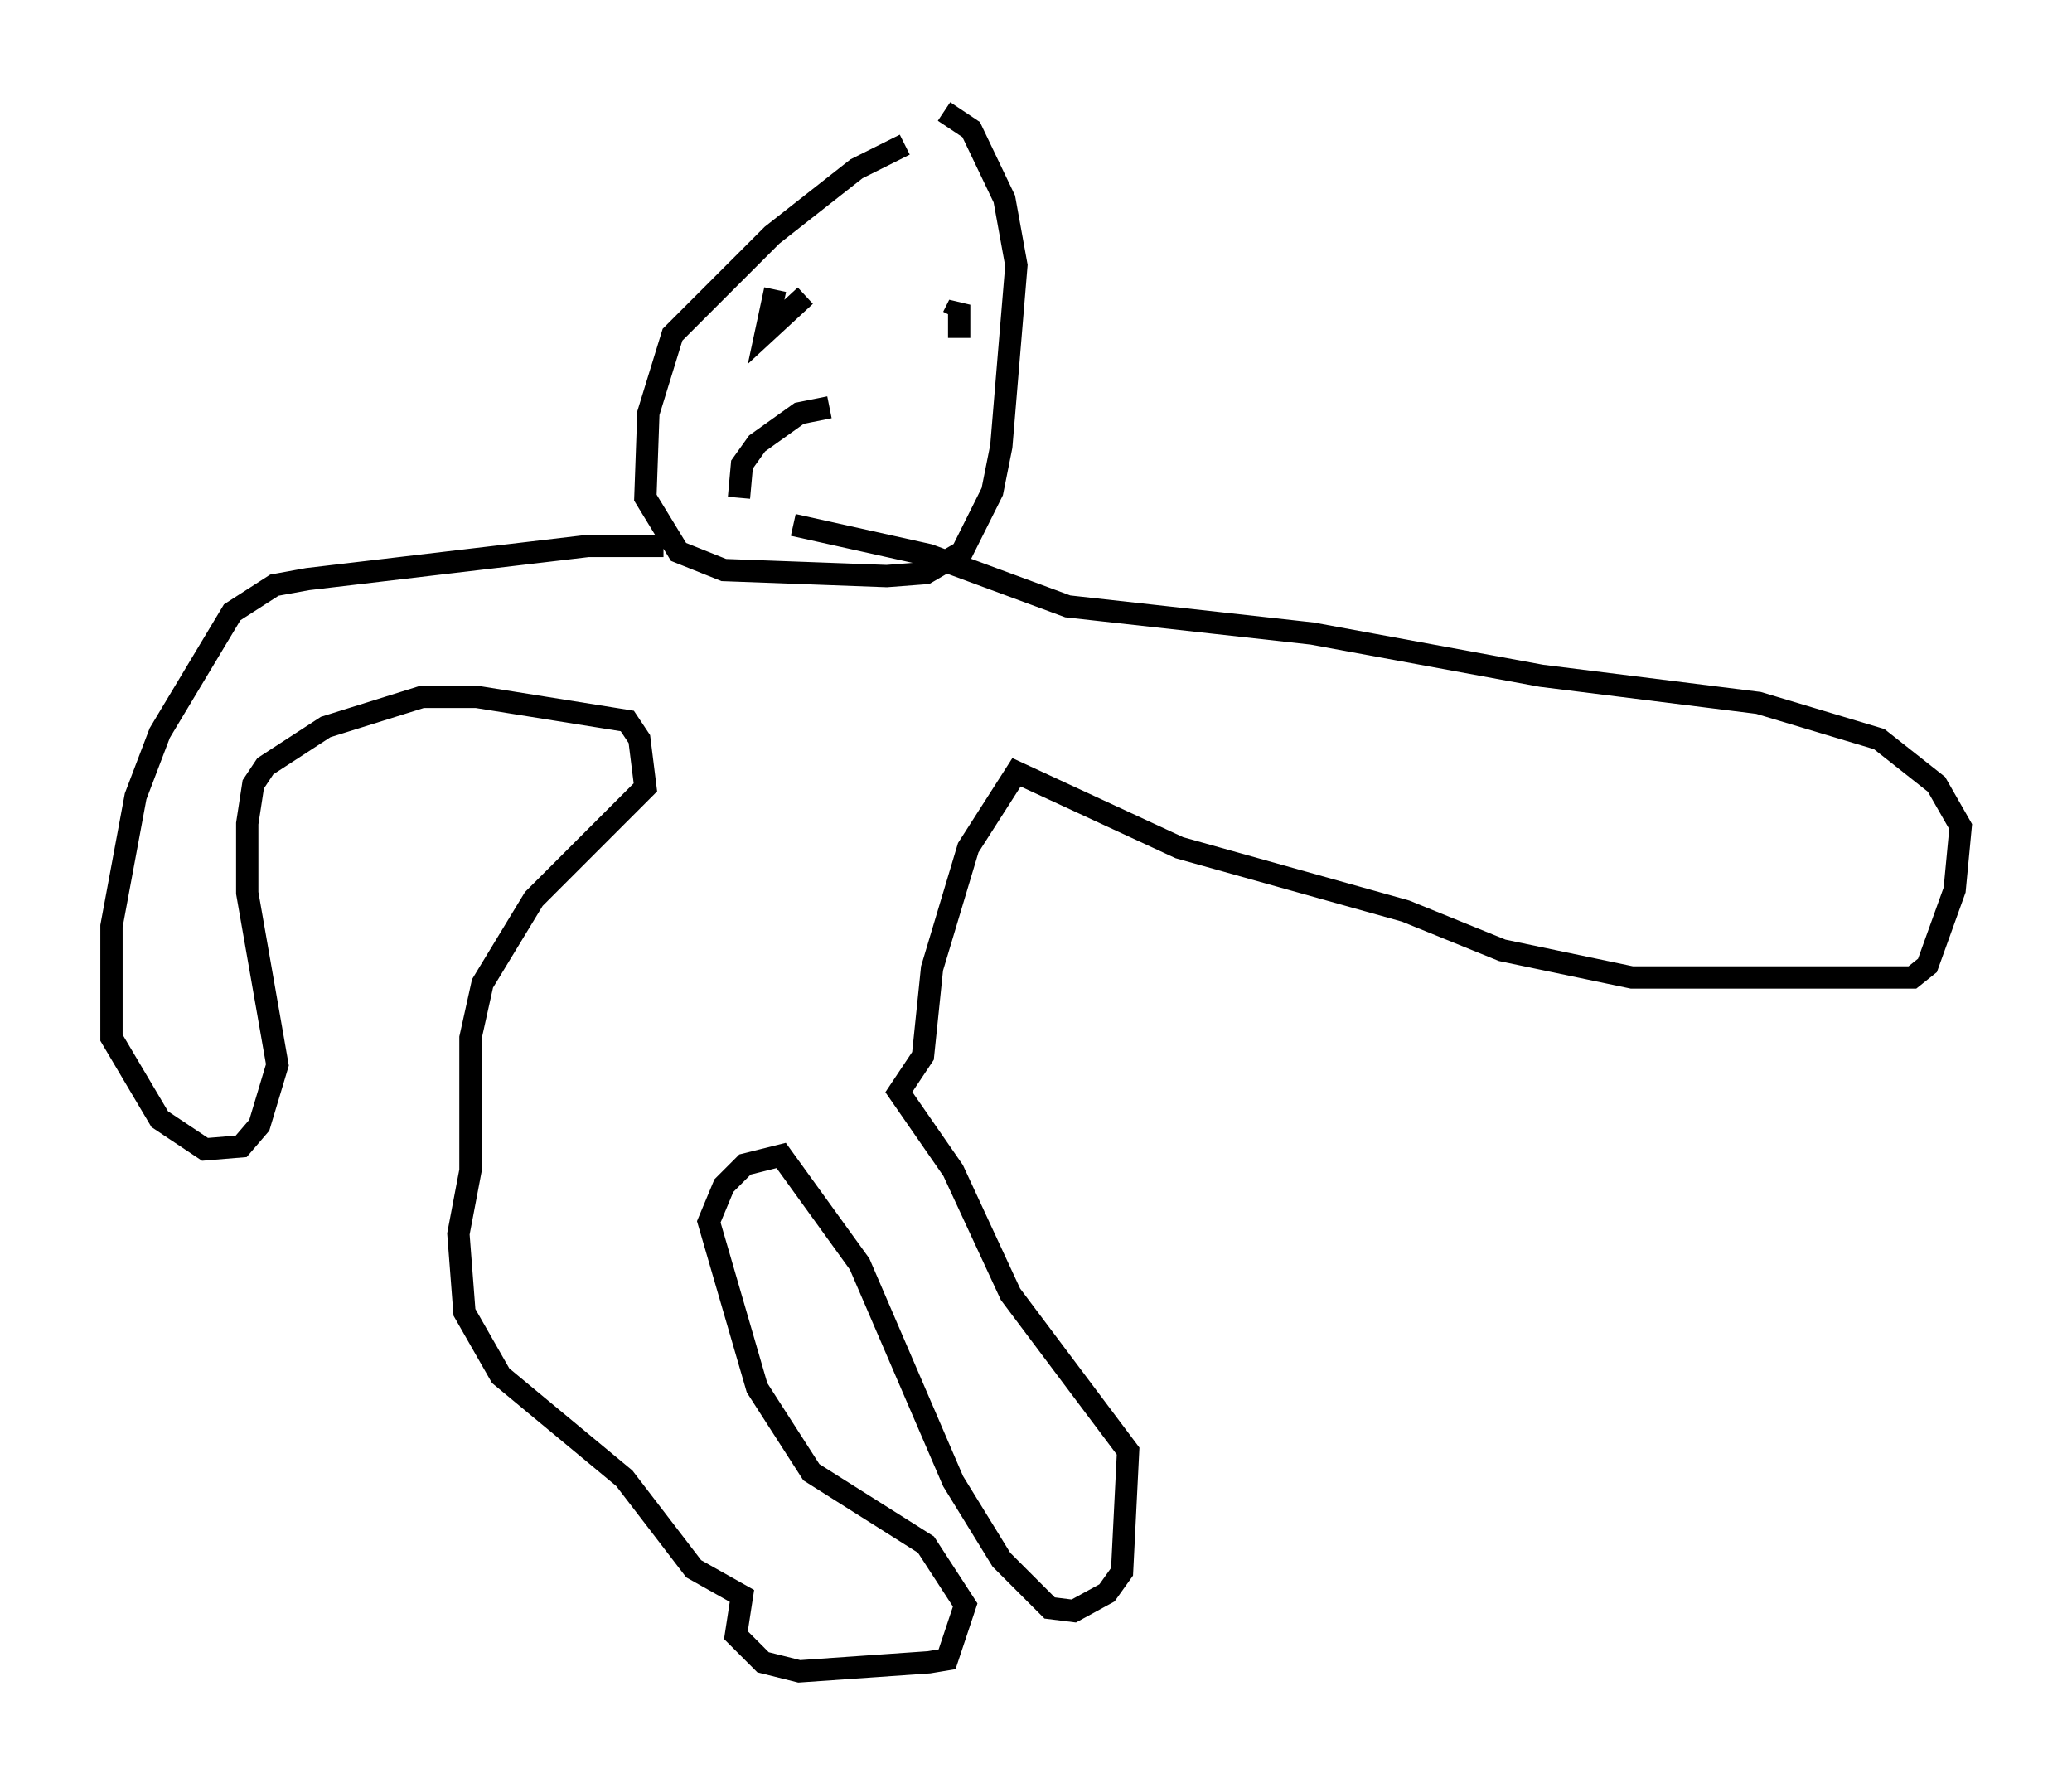 <?xml version="1.0" encoding="utf-8" ?>
<svg baseProfile="full" height="79.959" version="1.1" width="92.949" xmlns="http://www.w3.org/2000/svg" xmlns:ev="http://www.w3.org/2001/xml-events" xmlns:xlink="http://www.w3.org/1999/xlink"><defs /><rect fill="white" height="79.959" width="92.949" x="0" y="0" /><path d="M41.265, 6.759 m-0.677, -0.271 l-2.165, 1.083 -3.789, 2.977 l-4.465, 4.465 -1.083, 3.518 l-0.135, 3.789 1.488, 2.436 l2.03, 0.812 7.307, 0.271 l1.759, -0.135 1.624, -0.947 l1.353, -2.706 0.406, -2.03 l0.677, -8.119 -0.541, -2.977 l-1.488, -3.112 -1.218, -0.812 m-12.584, 19.486 l-3.383, 0.0 -12.584, 1.488 l-1.488, 0.271 -1.894, 1.218 l-3.248, 5.413 -1.083, 2.842 l-1.083, 5.819 0.0, 5.007 l2.165, 3.654 2.03, 1.353 l1.624, -0.135 0.812, -0.947 l0.812, -2.706 -1.353, -7.713 l0.0, -3.112 0.271, -1.759 l0.541, -0.812 2.706, -1.759 l4.33, -1.353 2.436, 0.0 l6.766, 1.083 0.541, 0.812 l0.271, 2.165 -5.007, 5.007 l-2.3, 3.789 -0.541, 2.436 l0.0, 5.954 -0.541, 2.842 l0.271, 3.518 1.624, 2.842 l5.548, 4.601 3.112, 4.059 l2.165, 1.218 -0.271, 1.759 l1.218, 1.218 1.624, 0.406 l5.819, -0.406 0.812, -0.135 l0.812, -2.436 -1.759, -2.706 l-5.142, -3.248 -2.436, -3.789 l-2.165, -7.442 0.677, -1.624 l0.947, -0.947 1.624, -0.406 l3.518, 4.871 4.195, 9.743 l2.165, 3.518 2.165, 2.165 l1.083, 0.135 1.488, -0.812 l0.677, -0.947 0.271, -5.413 l-5.277, -7.036 -2.571, -5.548 l-2.436, -3.518 1.083, -1.624 l0.406, -3.924 1.624, -5.413 l2.165, -3.383 7.307, 3.383 l10.149, 2.842 4.33, 1.759 l5.819, 1.218 12.584, 0.0 l0.677, -0.541 1.218, -3.383 l0.271, -2.842 -1.083, -1.894 l-2.571, -2.03 -5.413, -1.624 l-9.743, -1.218 -10.284, -1.894 l-10.961, -1.218 -6.225, -2.3 l-6.089, -1.353 m0.541, -10.284 l-1.759, 1.624 0.406, -1.894 m8.254, 2.165 l0.0, -1.488 -0.271, 0.541 m-5.548, 4.059 l-1.353, 0.271 -1.894, 1.353 l-0.677, 0.947 -0.135, 1.488 " fill="none" stroke="black" stroke-width="1" /></svg>